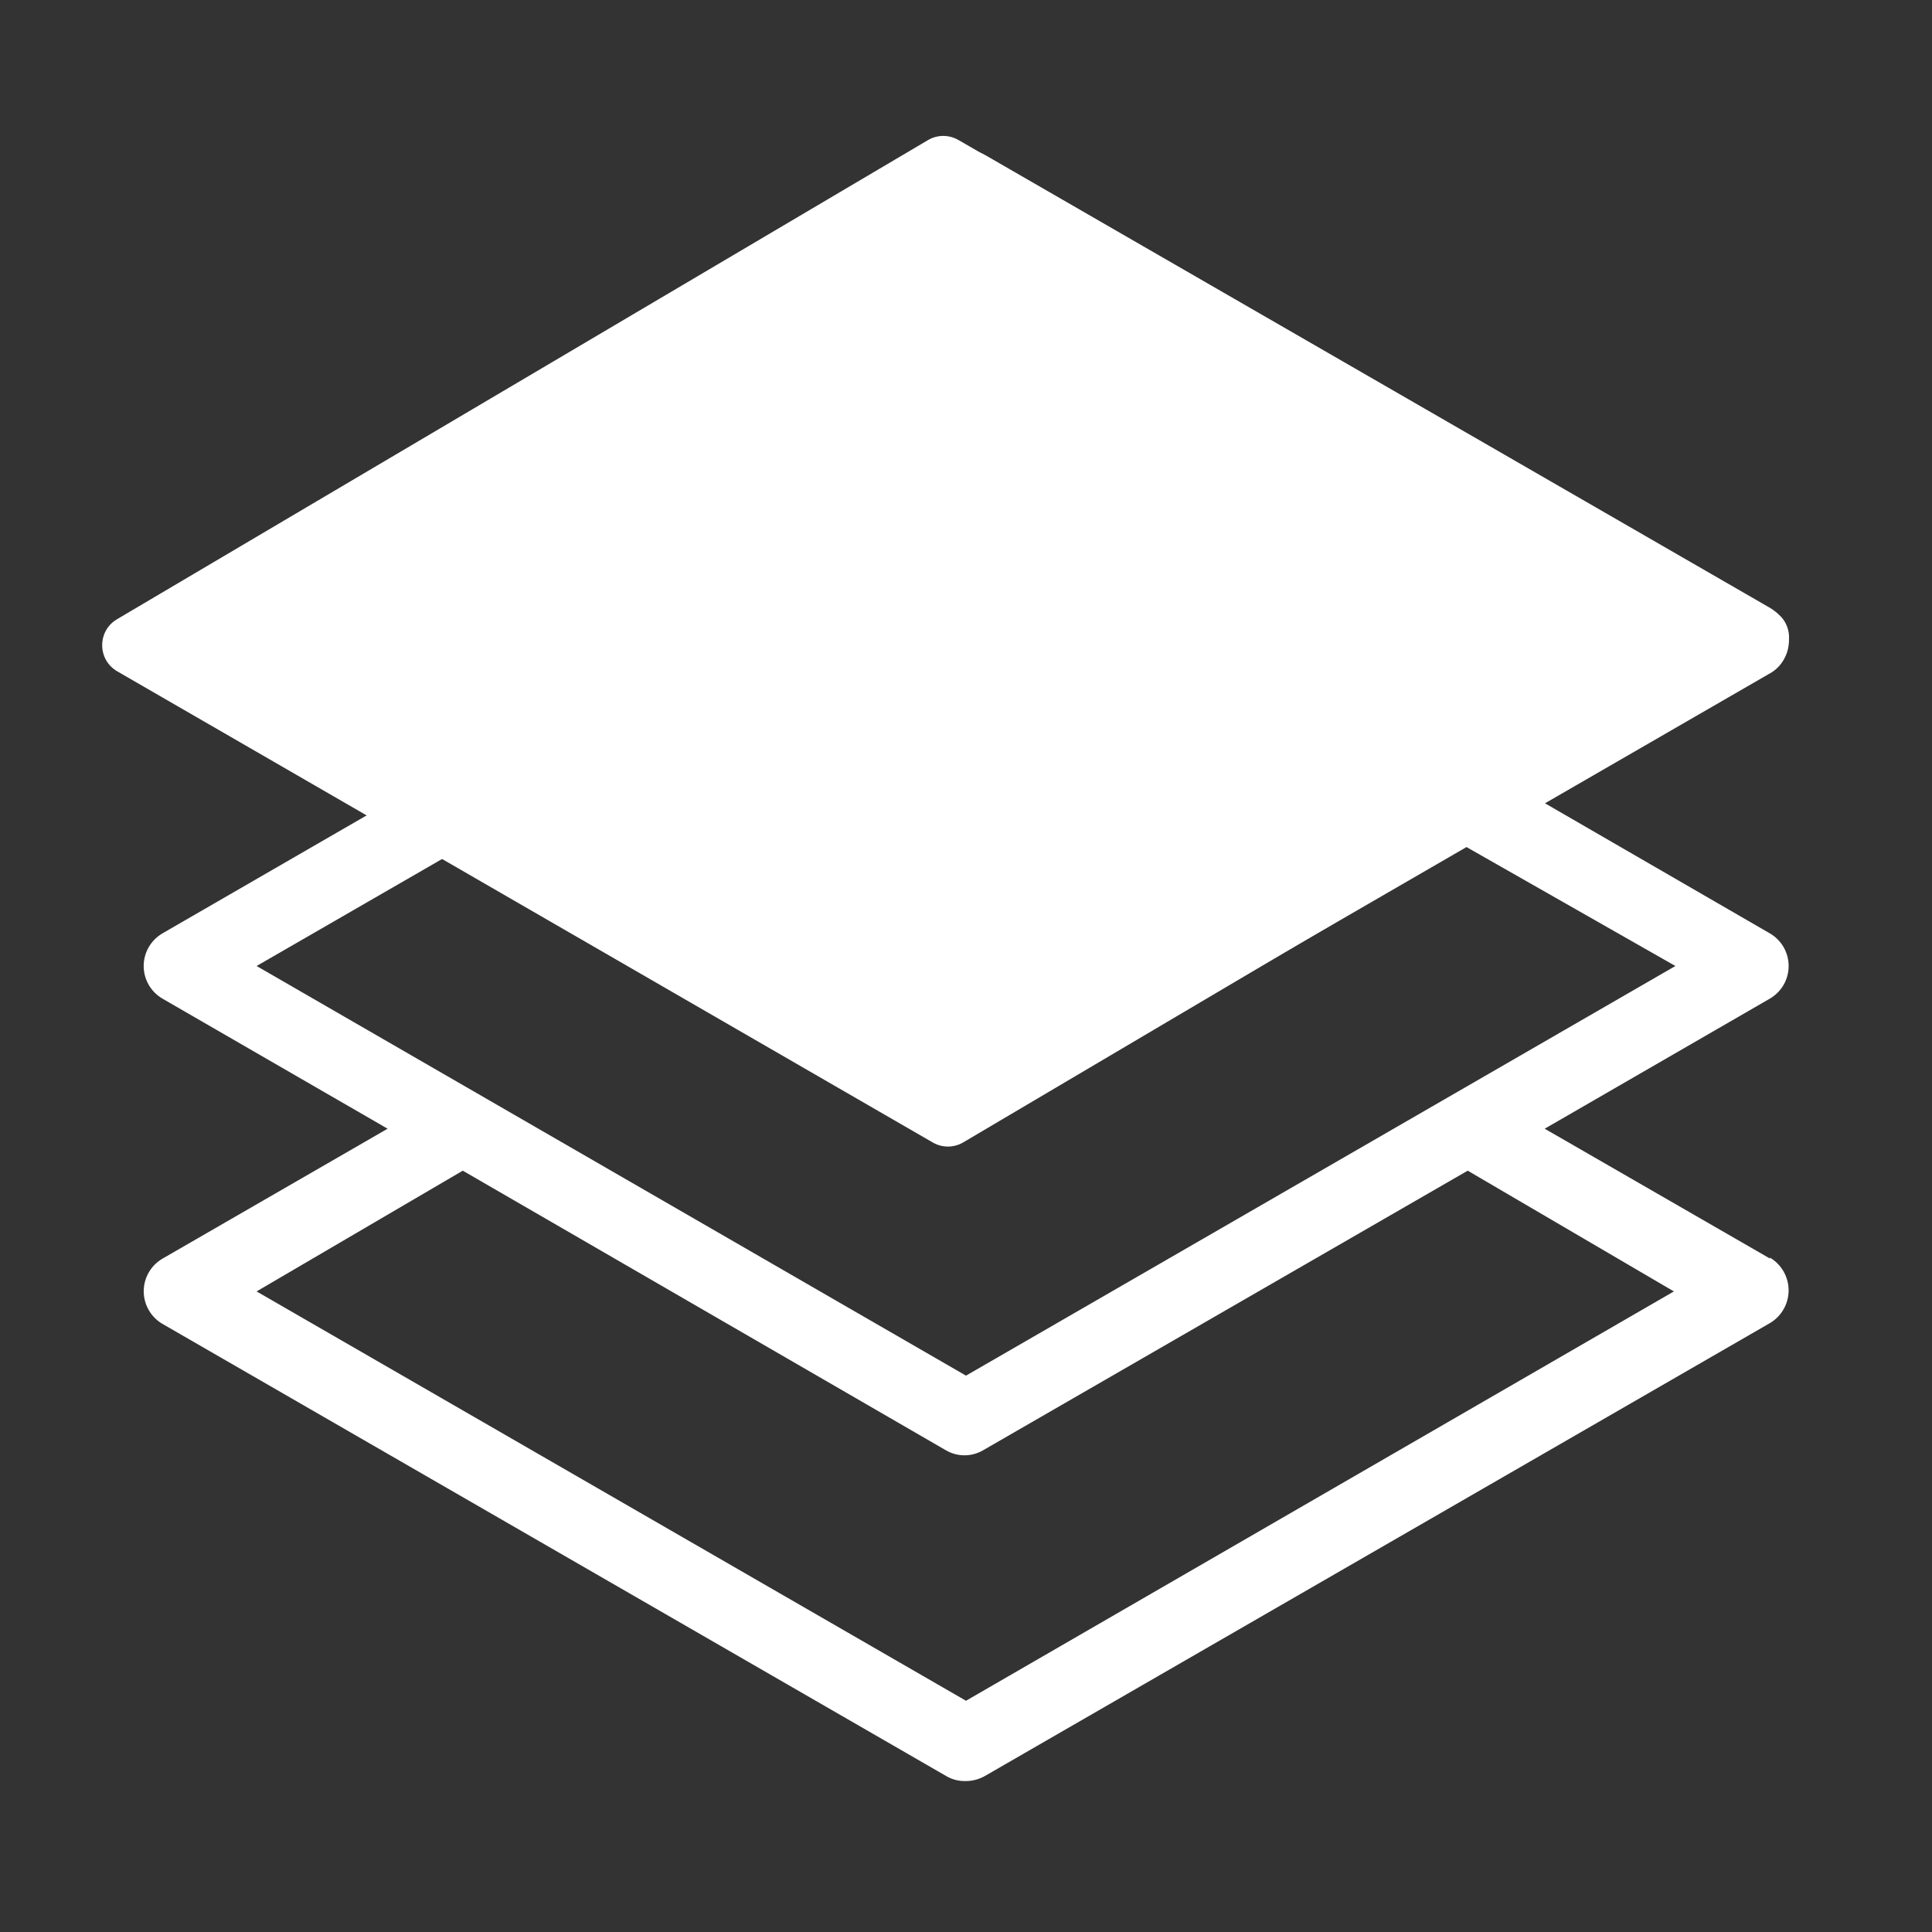 <svg width="64" height="64" viewBox="0 0 64 64" fill="none" xmlns="http://www.w3.org/2000/svg">
<rect x="0" y="0" width="64" height="64" fill="#333333" stroke="none"/>
<path d="M58.63 41.69L51.17 37.39L58.63 33.08C58.819 32.97 58.976 32.812 59.085 32.623C59.194 32.433 59.251 32.219 59.251 32C59.251 31.782 59.194 31.567 59.085 31.377C58.976 31.188 58.819 31.03 58.63 30.92L51.18 26.61L58.59 22.33C58.8 22.222 58.974 22.055 59.09 21.85C59.173 21.708 59.227 21.552 59.249 21.389C59.272 21.226 59.261 21.061 59.22 20.902C59.178 20.743 59.105 20.594 59.006 20.463C58.906 20.333 58.782 20.223 58.64 20.14L32.64 5.14C32.45 5.032 32.234 4.976 32.015 4.976C31.796 4.976 31.581 5.032 31.39 5.14L5.39 20.14C5.199 20.249 5.04 20.407 4.93 20.598C4.819 20.788 4.761 21.005 4.761 21.225C4.761 21.445 4.819 21.662 4.93 21.852C5.04 22.043 5.199 22.201 5.39 22.31L12.84 26.61L5.38 30.92C5.192 31.03 5.035 31.188 4.926 31.377C4.817 31.567 4.76 31.782 4.76 32C4.76 32.219 4.817 32.433 4.926 32.623C5.035 32.812 5.192 32.97 5.38 33.08L12.84 37.39L5.39 41.69C5.199 41.799 5.04 41.957 4.93 42.148C4.819 42.338 4.761 42.555 4.761 42.775C4.761 42.995 4.819 43.212 4.93 43.402C5.04 43.593 5.199 43.751 5.39 43.86L31.39 58.86C31.578 58.959 31.788 59.007 32 59C32.221 58.998 32.438 58.94 32.63 58.83L58.63 43.83C58.819 43.719 58.975 43.56 59.084 43.37C59.193 43.179 59.25 42.964 59.25 42.745C59.25 42.526 59.193 42.311 59.084 42.12C58.975 41.93 58.819 41.771 58.63 41.66V41.69ZM8.5 32L15.33 28.06L31.33 37.32C31.518 37.431 31.732 37.489 31.95 37.49C32.172 37.488 32.389 37.43 32.58 37.32L48.58 28.06L55.5 32L32 45.57L8.5 32ZM32 56.34L8.5 42.78L15.33 38.78L31.33 48.04C31.518 48.151 31.732 48.209 31.95 48.209C32.169 48.209 32.383 48.151 32.57 48.04L48.62 38.78L55.45 42.78L32 56.34Z" fill="white"/>
<path d="M30.739 4.642C31.049 4.458 31.435 4.456 31.748 4.637L58.764 20.245C59.426 20.628 59.431 21.582 58.772 21.972L31.91 37.842C31.599 38.026 31.213 38.028 30.901 37.847L3.885 22.239C3.222 21.857 3.218 20.902 3.876 20.513L30.739 4.642Z" fill="white"/>
</svg>
